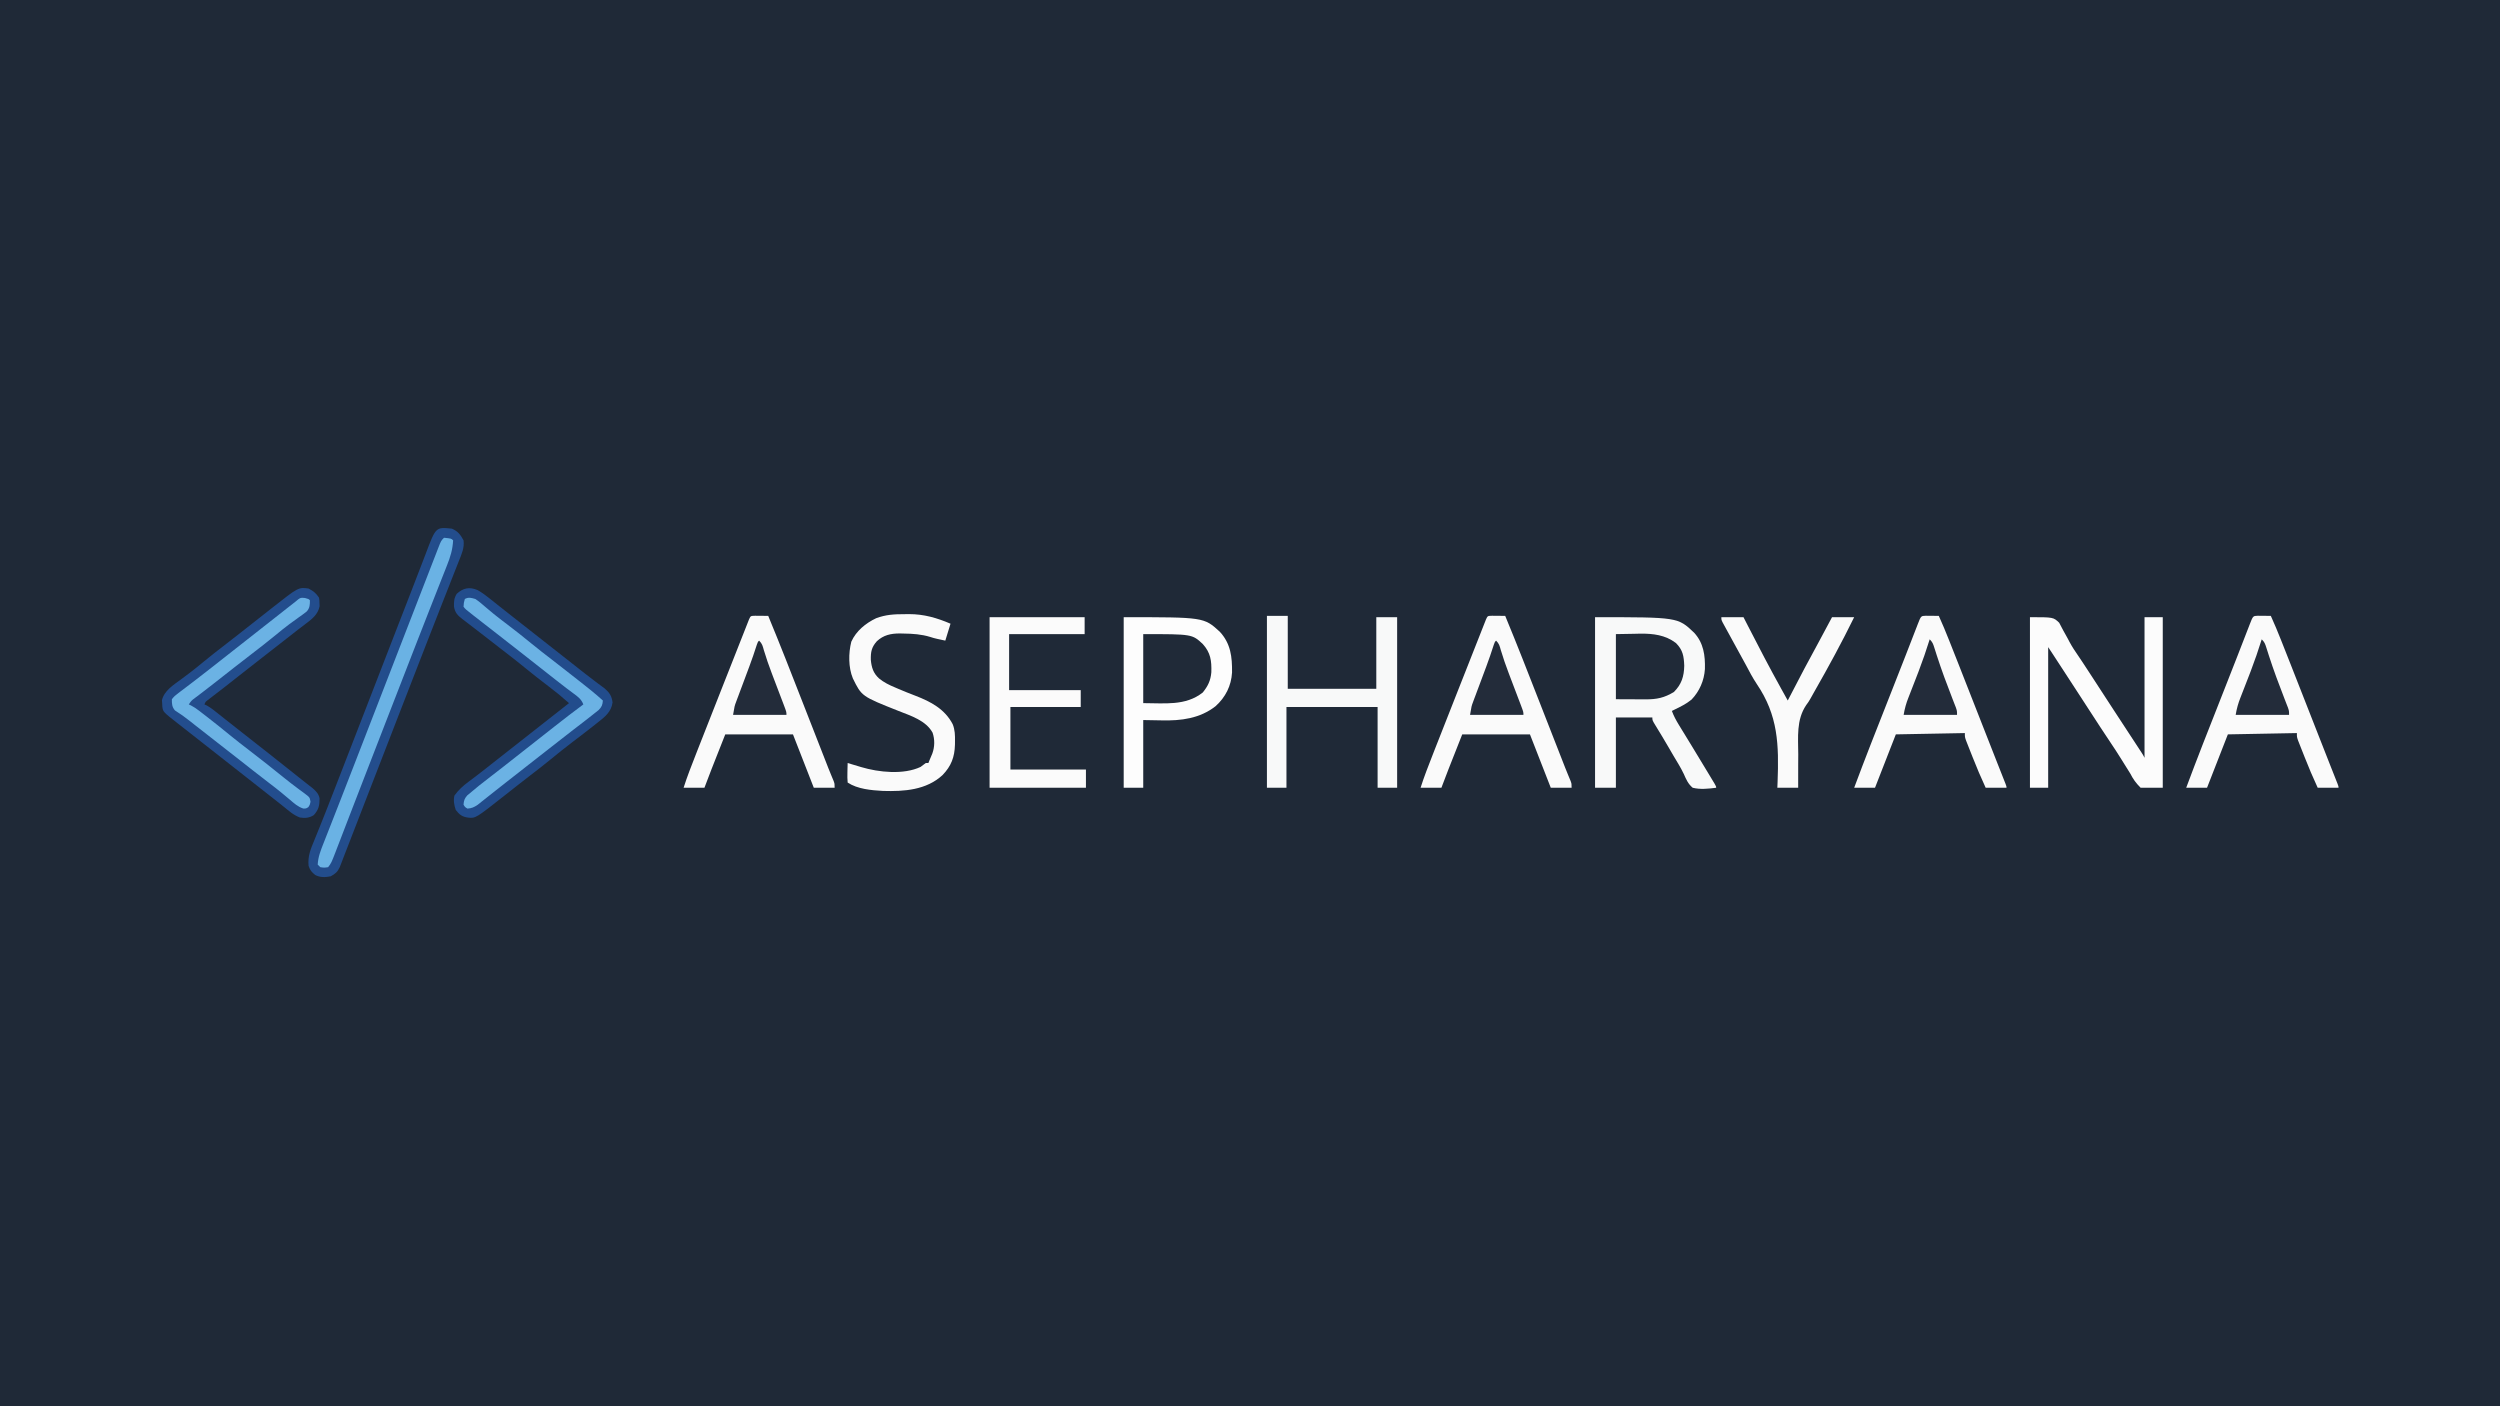 <?xml version="1.0" encoding="UTF-8"?>
<svg version="1.1" xmlns="http://www.w3.org/2000/svg" width="1920" height="1080">
<rect width="100%" height="100%" fill="#808080" stroke="none"/>
<path d="M0 0 C633.6 0 1267.2 0 1920 0 C1920 356.4 1920 712.8 1920 1080 C1286.4 1080 652.8 1080 0 1080 C0 723.6 0 367.2 0 0 Z " fill="#1F2937" transform="translate(0,0)"/>
<path d="M0 0 C63.572 0 63.572 0 76.09 11.922 C83.364 19.836 84.663 29.425 84.375 39.852 C83.805 48.648 80.212 56.919 74.105 63.281 C70.122 66.533 65.619 68.786 61 71 C60.01 71.495 60.01 71.495 59 72 C60.423 75.866 62.233 79.226 64.387 82.734 C65.071 83.855 65.756 84.975 66.461 86.13 C66.824 86.72 67.188 87.311 67.562 87.919 C69.087 90.4 70.603 92.885 72.12 95.371 C72.903 96.653 73.686 97.935 74.47 99.217 C78.529 105.857 82.552 112.518 86.562 119.188 C87.211 120.262 87.86 121.336 88.528 122.442 C89.118 123.424 89.708 124.406 90.316 125.418 C90.837 126.282 91.357 127.146 91.893 128.036 C93 130 93 130 93 131 C87.006 131.749 80.937 132.454 75 131 C71.446 128.066 69.967 124.513 68.119 120.347 C65.773 115.426 62.844 110.808 60.062 106.125 C58.851 104.043 57.641 101.959 56.434 99.875 C53.19 94.303 49.883 88.771 46.489 83.29 C44 79.215 44 79.215 44 77 C34.76 77 25.52 77 16 77 C16 94.82 16 112.64 16 131 C10.72 131 5.44 131 0 131 C0 87.77 0 44.54 0 0 Z " fill="#F8F9F9" transform="translate(1225,474)"/>
<path d="M0 0 C4.56 1.865 6.716 4.685 9 9 C9.746 14.835 7.533 19.554 5.406 24.863 C4.839 26.314 4.839 26.314 4.261 27.794 C3.017 30.97 1.758 34.141 0.5 37.312 C-0.375 39.539 -1.248 41.765 -2.121 43.992 C-3.896 48.517 -5.676 53.04 -7.461 57.561 C-10.679 65.716 -13.864 73.884 -17.046 82.053 C-18.011 84.528 -18.977 87.003 -19.944 89.478 C-27.526 108.886 -35.049 128.317 -42.577 147.746 C-44.971 153.925 -47.366 160.103 -49.762 166.281 C-50.154 167.292 -50.545 168.302 -50.949 169.343 C-52.523 173.402 -54.097 177.462 -55.672 181.521 C-59.765 192.076 -63.857 202.631 -67.947 213.187 C-69.69 217.687 -71.434 222.187 -73.178 226.688 C-74.008 228.828 -74.837 230.969 -75.666 233.11 C-76.817 236.083 -77.969 239.055 -79.121 242.027 C-79.456 242.892 -79.79 243.756 -80.135 244.647 C-80.769 246.283 -81.406 247.918 -82.046 249.553 C-82.718 251.276 -83.381 253.003 -84.038 254.732 C-84.381 255.621 -84.725 256.511 -85.078 257.428 C-85.384 258.23 -85.69 259.032 -86.005 259.858 C-87.756 263.628 -89.321 264.956 -93 267 C-97.196 267.82 -101.087 268.012 -104.941 265.973 C-107.606 263.861 -108.921 262.236 -110 259 C-110.75 251.491 -108.363 245.931 -105.5 239.062 C-104.748 237.204 -103.996 235.346 -103.246 233.487 C-102.705 232.146 -102.161 230.805 -101.616 229.465 C-98.457 221.7 -95.418 213.89 -92.379 206.079 C-91.361 203.464 -90.342 200.85 -89.322 198.237 C-83.704 183.836 -78.129 169.418 -72.563 154.997 C-65.277 136.119 -57.96 117.253 -50.641 98.388 C-47.355 89.917 -44.074 81.444 -40.794 72.971 C-37.625 64.788 -34.448 56.608 -31.268 48.429 C-29.174 43.038 -27.093 37.641 -25.027 32.239 C-23.84 29.139 -22.644 26.041 -21.446 22.945 C-20.908 21.548 -20.374 20.149 -19.844 18.748 C-12.268 -1.276 -12.268 -1.276 0 0 Z " fill="#234D8C" transform="translate(347,406)"/>
<path d="M0 0 C61.598 0 61.598 0 73.812 11.188 C82.239 20.331 83.338 30.526 83.211 42.5 C82.593 52.754 78.222 61.392 70.625 68.312 C58.56 77.813 44.02 79.627 29.125 79.25 C24.464 79.168 19.802 79.085 15 79 C15 96.16 15 113.32 15 131 C10.05 131 5.1 131 0 131 C0 87.77 0 44.54 0 0 Z " fill="#FDFDFD" transform="translate(863,474)"/>
<path d="M0 0 C3.498 1.972 6.572 4.272 9.68 6.793 C10.919 7.783 12.159 8.772 13.398 9.762 C14.026 10.266 14.654 10.77 15.301 11.289 C18.244 13.645 21.212 15.968 24.18 18.293 C25.346 19.209 26.513 20.126 27.68 21.043 C28.257 21.497 28.835 21.95 29.43 22.418 C62.68 48.543 62.68 48.543 64.43 49.918 C65.596 50.834 66.762 51.75 67.927 52.666 C70.858 54.968 73.788 57.271 76.715 59.578 C77.59 60.267 77.59 60.267 78.483 60.97 C79.648 61.888 80.812 62.806 81.976 63.725 C84.904 66.032 87.852 68.306 90.844 70.531 C91.435 70.975 92.027 71.418 92.636 71.875 C94.264 73.091 95.9 74.298 97.535 75.504 C101.296 78.759 102.988 81.29 103.617 86.23 C102.713 93.59 97.494 97.55 91.992 101.855 C91.291 102.415 90.59 102.974 89.867 103.551 C84.156 108.085 78.358 112.505 72.547 116.91 C66.907 121.198 61.403 125.636 55.922 130.125 C50.818 134.297 45.627 138.336 40.387 142.336 C36.981 144.937 33.609 147.58 30.242 150.23 C29.665 150.685 29.088 151.139 28.493 151.607 C26.104 153.488 23.716 155.37 21.329 157.253 C-1.527 175.277 -1.527 175.277 -7.258 174.73 C-11.828 174.106 -13.985 172.514 -16.82 168.793 C-18.044 165.122 -18.708 161.575 -17.82 157.793 C-14.649 153.419 -11.238 150.34 -6.883 147.105 C-5.726 146.236 -4.57 145.367 -3.414 144.496 C-2.821 144.052 -2.228 143.608 -1.617 143.15 C1.327 140.927 4.221 138.641 7.117 136.355 C8.293 135.43 9.469 134.504 10.645 133.578 C11.228 133.118 11.812 132.658 12.414 132.184 C15.333 129.884 18.257 127.589 21.18 125.293 C22.346 124.376 23.513 123.46 24.68 122.543 C39.846 110.626 55.013 98.71 70.18 86.793 C65.016 82.167 59.726 77.825 54.18 73.668 C48.341 69.25 42.593 64.746 36.93 60.105 C30.703 55.007 24.387 50.062 17.989 45.18 C12.852 41.242 7.754 37.255 2.652 33.273 C-0.223 31.03 -3.111 28.804 -6.012 26.594 C-6.657 26.098 -7.302 25.602 -7.967 25.092 C-9.167 24.17 -10.372 23.253 -11.582 22.344 C-15.337 19.444 -17.43 17.332 -18.156 12.609 C-18.226 8.61 -18.161 6.366 -16.07 2.855 C-11.192 -1.616 -6.327 -2.708 0 0 Z " fill="#224C8C" transform="translate(366.82,453.207)"/>
<path d="M0 0 C3.752 2.015 5.636 3.455 8 7 C8.336 9.051 8.336 9.051 8.375 11.312 C8.403 12.051 8.432 12.79 8.461 13.551 C7.277 19.841 2.508 23.552 -2.375 27.188 C-3.638 28.153 -4.901 29.12 -6.164 30.086 C-6.805 30.572 -7.446 31.057 -8.106 31.558 C-11.016 33.774 -13.881 36.045 -16.75 38.312 C-22.92 43.167 -29.119 47.984 -35.318 52.801 C-41.66 57.731 -47.981 62.687 -54.292 67.656 C-56.694 69.546 -59.096 71.435 -61.498 73.324 C-62.691 74.261 -63.882 75.199 -65.074 76.137 C-69.16 79.352 -73.278 82.524 -77.426 85.66 C-79.13 86.933 -79.13 86.933 -80 89 C-79.471 89.228 -78.943 89.456 -78.398 89.691 C-75.202 91.436 -72.456 93.667 -69.625 95.938 C-68.367 96.936 -67.109 97.935 -65.852 98.934 C-65.211 99.444 -64.571 99.954 -63.911 100.48 C-60.952 102.834 -57.976 105.166 -55 107.5 C-53.833 108.417 -52.667 109.333 -51.5 110.25 C-50.922 110.704 -50.345 111.157 -49.75 111.625 C-47.125 113.688 -47.125 113.688 -44.5 115.75 C-43.923 116.204 -43.345 116.657 -42.75 117.125 C-41.583 118.042 -40.415 118.96 -39.248 119.877 C-36.345 122.158 -33.441 124.438 -30.535 126.715 C-23.155 132.499 -15.811 138.327 -8.5 144.199 C-6.323 145.946 -4.136 147.675 -1.938 149.395 C-1.051 150.089 -0.164 150.784 0.75 151.5 C1.508 152.088 2.266 152.676 3.047 153.281 C5.723 155.637 7.714 157.583 8.434 161.148 C8.443 166.557 7.77 169.823 4 174 C0.626 176.156 -2.691 176.492 -6.652 175.848 C-11.52 174.09 -15.378 170.577 -19.35 167.34 C-21.015 165.988 -22.699 164.663 -24.391 163.344 C-27.342 161.043 -30.282 158.728 -33.218 156.407 C-36.141 154.099 -39.071 151.8 -42 149.5 C-43.167 148.583 -44.333 147.667 -45.5 146.75 C-46.078 146.296 -46.655 145.843 -47.25 145.375 C-58.333 136.667 -69.417 127.958 -80.5 119.25 C-81.078 118.796 -81.656 118.342 -82.252 117.874 C-83.412 116.962 -84.572 116.05 -85.732 115.138 C-88.747 112.769 -91.763 110.402 -94.781 108.039 C-95.404 107.551 -96.026 107.063 -96.668 106.561 C-97.847 105.637 -99.027 104.713 -100.207 103.791 C-111.748 94.743 -111.748 94.743 -112.309 90.863 C-112.351 90.022 -112.394 89.18 -112.438 88.312 C-112.498 87.484 -112.559 86.655 -112.621 85.801 C-111.019 78.576 -103.787 74.017 -98.125 69.875 C-96.61 68.743 -95.097 67.609 -93.586 66.473 C-92.822 65.899 -92.059 65.326 -91.272 64.735 C-87.699 62.007 -84.224 59.165 -80.75 56.312 C-74.98 51.585 -69.136 46.982 -63.207 42.457 C-59.801 39.856 -56.43 37.213 -53.062 34.562 C-52.19 33.876 -52.19 33.876 -51.3 33.175 C-50.122 32.247 -48.944 31.319 -47.766 30.391 C-44.268 27.636 -40.765 24.886 -37.263 22.136 C-34.27 19.785 -31.278 17.431 -28.289 15.074 C-7.803 -1.073 -7.803 -1.073 0 0 Z " fill="#234D8D" transform="translate(237,452)"/>
<path d="M0 0 C1.792 0.017 1.792 0.017 3.621 0.035 C5.417 0.049 5.417 0.049 7.25 0.062 C8.177 0.074 9.104 0.086 10.059 0.098 C12.867 6.289 15.481 12.535 17.973 18.859 C18.34 19.787 18.707 20.715 19.085 21.671 C20.287 24.708 21.485 27.747 22.684 30.785 C23.528 32.922 24.372 35.059 25.217 37.196 C32.871 56.578 40.464 75.983 48.045 95.393 C50.231 100.987 52.426 106.577 54.629 112.164 C54.896 112.842 55.163 113.52 55.439 114.219 C56.645 117.279 57.853 120.339 59.064 123.397 C59.467 124.419 59.87 125.44 60.285 126.492 C60.631 127.367 60.978 128.242 61.334 129.144 C62.059 131.098 62.059 131.098 62.059 132.098 C56.779 132.098 51.499 132.098 46.059 132.098 C42.439 124.315 39.115 116.46 35.982 108.47 C35.235 106.57 34.48 104.674 33.725 102.777 C33.251 101.573 32.777 100.369 32.289 99.129 C31.86 98.042 31.431 96.954 30.989 95.834 C30.059 93.098 30.059 93.098 30.059 90.098 C12.569 90.428 -4.921 90.758 -22.941 91.098 C-28.221 104.628 -33.501 118.158 -38.941 132.098 C-44.221 132.098 -49.501 132.098 -54.941 132.098 C-50.872 121.192 -46.73 110.319 -42.504 99.473 C-42.206 98.708 -41.909 97.943 -41.602 97.155 C-36.353 83.668 -31.047 70.203 -25.72 56.747 C-22.279 48.048 -18.862 39.34 -15.473 30.621 C-15.103 29.671 -14.733 28.72 -14.353 27.741 C-12.55 23.106 -10.751 18.47 -8.956 13.831 C-8.308 12.164 -7.66 10.496 -7.012 8.828 C-6.715 8.057 -6.417 7.286 -6.111 6.492 C-3.63 0.121 -3.63 0.121 0 0 Z " fill="#FAFAFA" transform="translate(1733.941,472.902)"/>
<path d="M0 0 C1.792 0.017 1.792 0.017 3.621 0.035 C5.417 0.049 5.417 0.049 7.25 0.062 C8.177 0.074 9.104 0.086 10.059 0.098 C12.867 6.289 15.481 12.535 17.973 18.859 C18.34 19.787 18.707 20.715 19.085 21.671 C20.287 24.708 21.485 27.747 22.684 30.785 C23.528 32.922 24.372 35.059 25.217 37.196 C32.871 56.578 40.464 75.983 48.045 95.393 C50.231 100.987 52.426 106.577 54.629 112.164 C54.896 112.842 55.163 113.52 55.439 114.219 C56.645 117.279 57.853 120.339 59.064 123.397 C59.467 124.419 59.87 125.44 60.285 126.492 C60.631 127.367 60.978 128.242 61.334 129.144 C62.059 131.098 62.059 131.098 62.059 132.098 C56.779 132.098 51.499 132.098 46.059 132.098 C42.439 124.315 39.115 116.46 35.982 108.47 C35.235 106.57 34.48 104.674 33.725 102.777 C33.251 101.573 32.777 100.369 32.289 99.129 C31.86 98.042 31.431 96.954 30.989 95.834 C30.059 93.098 30.059 93.098 30.059 90.098 C12.569 90.428 -4.921 90.758 -22.941 91.098 C-28.221 104.628 -33.501 118.158 -38.941 132.098 C-44.221 132.098 -49.501 132.098 -54.941 132.098 C-50.872 121.192 -46.73 110.319 -42.504 99.473 C-42.206 98.708 -41.909 97.943 -41.602 97.155 C-36.353 83.668 -31.047 70.203 -25.72 56.747 C-22.279 48.048 -18.862 39.34 -15.473 30.621 C-15.103 29.671 -14.733 28.72 -14.353 27.741 C-12.55 23.106 -10.751 18.47 -8.956 13.831 C-8.308 12.164 -7.66 10.496 -7.012 8.828 C-6.715 8.057 -6.417 7.286 -6.111 6.492 C-3.63 0.121 -3.63 0.121 0 0 Z " fill="#FAFAFA" transform="translate(1478.941,472.902)"/>
<path d="M0 0 C1.792 0.017 1.792 0.017 3.621 0.035 C5.417 0.049 5.417 0.049 7.25 0.062 C8.177 0.074 9.104 0.086 10.059 0.098 C19.228 22.238 27.929 44.558 36.634 66.883 C40.332 76.365 44.041 85.843 47.749 95.32 C48.907 98.28 50.064 101.239 51.221 104.198 C51.935 106.024 52.649 107.85 53.363 109.676 C53.679 110.484 53.995 111.293 54.321 112.126 C54.623 112.899 54.926 113.673 55.238 114.47 C55.531 115.221 55.824 115.972 56.126 116.746 C56.796 118.436 57.482 120.12 58.177 121.8 C58.544 122.691 58.911 123.581 59.29 124.499 C59.627 125.307 59.965 126.116 60.314 126.948 C61.059 129.098 61.059 129.098 61.059 132.098 C55.779 132.098 50.499 132.098 45.059 132.098 C39.779 118.568 34.499 105.038 29.059 91.098 C11.899 91.098 -5.261 91.098 -22.941 91.098 C-25.025 96.378 -27.108 101.658 -29.254 107.098 C-29.905 108.748 -30.557 110.398 -31.228 112.098 C-31.753 113.431 -32.279 114.764 -32.805 116.098 C-33.07 116.769 -33.335 117.441 -33.609 118.133 C-35.436 122.77 -37.201 127.427 -38.941 132.098 C-44.221 132.098 -49.501 132.098 -54.941 132.098 C-52.226 123.56 -48.954 115.249 -45.691 106.91 C-45.066 105.307 -44.441 103.704 -43.815 102.101 C-37.945 87.063 -32.023 72.046 -26.081 57.037 C-23.76 51.171 -21.445 45.303 -19.133 39.433 C-17.378 34.979 -15.62 30.525 -13.863 26.072 C-13.001 23.886 -12.139 21.7 -11.279 19.513 C-10.078 16.461 -8.873 13.41 -7.668 10.359 C-7.124 8.973 -7.124 8.973 -6.569 7.559 C-6.236 6.719 -5.904 5.88 -5.561 5.014 C-5.271 4.279 -4.981 3.543 -4.682 2.784 C-3.439 -0.047 -3.312 0.11 0 0 Z " fill="#FAFAFA" transform="translate(1145.941,472.902)"/>
<path d="M0 0 C1.792 0.017 1.792 0.017 3.621 0.035 C5.417 0.049 5.417 0.049 7.25 0.062 C8.177 0.074 9.104 0.086 10.059 0.098 C19.228 22.238 27.929 44.558 36.634 66.883 C40.332 76.365 44.041 85.843 47.749 95.32 C48.907 98.28 50.064 101.239 51.221 104.198 C51.935 106.024 52.649 107.85 53.363 109.676 C53.679 110.484 53.995 111.293 54.321 112.126 C54.623 112.899 54.926 113.673 55.238 114.47 C55.531 115.221 55.824 115.972 56.126 116.746 C56.796 118.436 57.482 120.12 58.177 121.8 C58.544 122.691 58.911 123.581 59.29 124.499 C59.627 125.307 59.965 126.116 60.314 126.948 C61.059 129.098 61.059 129.098 61.059 132.098 C55.779 132.098 50.499 132.098 45.059 132.098 C39.779 118.568 34.499 105.038 29.059 91.098 C11.899 91.098 -5.261 91.098 -22.941 91.098 C-25.025 96.378 -27.108 101.658 -29.254 107.098 C-29.905 108.748 -30.557 110.398 -31.228 112.098 C-31.753 113.431 -32.279 114.764 -32.805 116.098 C-33.07 116.769 -33.335 117.441 -33.609 118.133 C-35.436 122.77 -37.201 127.427 -38.941 132.098 C-44.221 132.098 -49.501 132.098 -54.941 132.098 C-52.226 123.56 -48.954 115.249 -45.691 106.91 C-45.066 105.307 -44.441 103.704 -43.815 102.101 C-37.945 87.063 -32.023 72.046 -26.081 57.037 C-23.76 51.171 -21.445 45.303 -19.133 39.433 C-17.378 34.979 -15.62 30.525 -13.863 26.072 C-13.001 23.886 -12.139 21.7 -11.279 19.513 C-10.078 16.461 -8.873 13.41 -7.668 10.359 C-7.124 8.973 -7.124 8.973 -6.569 7.559 C-6.236 6.719 -5.904 5.88 -5.561 5.014 C-5.271 4.279 -4.981 3.543 -4.682 2.784 C-3.439 -0.047 -3.312 0.11 0 0 Z " fill="#FAFAFA" transform="translate(579.941,472.902)"/>
<path d="M0 0 C18 0 18 0 22.469 4.285 C23.546 6.174 24.555 8.104 25.5 10.062 C26.633 12.104 27.767 14.144 28.902 16.184 C29.429 17.185 29.956 18.186 30.5 19.218 C32.463 22.858 34.706 26.233 37.062 29.625 C37.864 30.814 38.664 32.004 39.461 33.195 C39.868 33.803 40.275 34.41 40.694 35.036 C43.222 38.838 45.703 42.67 48.188 46.5 C48.733 47.341 49.279 48.182 49.841 49.049 C50.977 50.8 52.113 52.552 53.25 54.304 C56.243 58.915 59.246 63.52 62.25 68.125 C62.861 69.062 63.472 69.998 64.101 70.964 C67.627 76.369 71.158 81.77 74.695 87.168 C75.483 88.37 76.27 89.573 77.058 90.775 C78.581 93.1 80.105 95.425 81.63 97.749 C82.317 98.797 83.003 99.846 83.711 100.926 C84.322 101.858 84.934 102.791 85.564 103.751 C87 106 87 106 88 108 C88 72.36 88 36.72 88 0 C92.62 0 97.24 0 102 0 C102 43.23 102 86.46 102 131 C96.39 131 90.78 131 85 131 C81.167 127.113 79.445 124.669 77 120 C75.828 118.072 74.619 116.17 73.407 114.267 C72.106 112.22 70.831 110.158 69.559 108.094 C67.179 104.259 64.706 100.495 62.188 96.75 C56.587 88.416 51.126 79.993 45.665 71.567 C42.988 67.439 40.307 63.313 37.625 59.188 C37.102 58.383 36.579 57.578 36.041 56.75 C31.637 49.975 27.226 43.206 22.812 36.438 C22.164 35.443 21.516 34.449 20.848 33.425 C20.245 32.499 19.641 31.574 19.02 30.621 C18.217 29.39 18.217 29.39 17.398 28.135 C16.273 26.418 15.138 24.708 14 23 C14 58.64 14 94.28 14 131 C9.38 131 4.76 131 0 131 C0 87.77 0 44.54 0 0 Z " fill="#FCFCFC" transform="translate(1559,474)"/>
<path d="M0 0 C5.28 0 10.56 0 16 0 C16 18.48 16 36.96 16 56 C38.44 56 60.88 56 84 56 C84 37.85 84 19.7 84 1 C89.28 1 94.56 1 100 1 C100 44.23 100 87.46 100 132 C95.05 132 90.1 132 85 132 C85 111.54 85 91.08 85 70 C61.9 70 38.8 70 15 70 C15 90.46 15 110.92 15 132 C10.05 132 5.1 132 0 132 C0 88.44 0 44.88 0 0 Z " fill="#F8F9F9" transform="translate(973,473)"/>
<path d="M0 0 C24.09 0 48.18 0 73 0 C73 4.29 73 8.58 73 13 C53.86 13 34.72 13 15 13 C15 27.19 15 41.38 15 56 C33.15 56 51.3 56 70 56 C70 60.29 70 64.58 70 69 C52.18 69 34.36 69 16 69 C16 84.84 16 100.68 16 117 C35.14 117 54.28 117 74 117 C74 121.62 74 126.24 74 131 C49.58 131 25.16 131 0 131 C0 87.77 0 44.54 0 0 Z " fill="#FBFBFB" transform="translate(760,474)"/>
<path d="M0 0 C1.108 -0.016 2.216 -0.032 3.357 -0.049 C14.913 -0.056 24.753 2.809 35.312 7.312 C33.992 11.602 32.672 15.893 31.312 20.312 C30.075 20.044 28.837 19.776 27.562 19.5 C26.726 19.321 25.889 19.142 25.027 18.957 C22.312 18.312 22.312 18.312 19.816 17.512 C12.901 15.394 6.246 14.962 -0.938 14.875 C-1.872 14.853 -2.807 14.831 -3.77 14.808 C-10.557 14.829 -16.154 16.032 -21.247 20.76 C-25.378 25.414 -26.02 28.972 -25.895 35.098 C-25.347 40.954 -23.995 45.325 -19.598 49.336 C-15.761 52.467 -11.737 54.422 -7.188 56.312 C-6.404 56.651 -5.621 56.989 -4.814 57.338 C-0.455 59.206 3.942 60.956 8.371 62.652 C20.247 67.223 30.886 72.865 36.973 84.48 C38.738 88.817 38.809 92.991 38.75 97.625 C38.742 98.466 38.733 99.307 38.725 100.173 C38.464 109.751 35.888 116.598 29.195 123.57 C16.749 135.087 -0.377 136.245 -16.535 135.746 C-25.417 135.257 -36.14 134.344 -43.688 129.312 C-43.909 126.686 -43.969 124.304 -43.875 121.688 C-43.861 120.981 -43.848 120.275 -43.834 119.547 C-43.799 117.802 -43.745 116.057 -43.688 114.312 C-41.951 114.837 -41.951 114.837 -40.18 115.371 C-38.641 115.831 -37.102 116.291 -35.562 116.75 C-34.802 116.98 -34.041 117.21 -33.258 117.447 C-19.745 121.466 -0.835 123.48 12.312 117.312 C13.648 116.315 14.981 115.315 16.312 114.312 C16.973 114.312 17.633 114.312 18.312 114.312 C18.746 113.23 18.746 113.23 19.188 112.125 C19.88 110.394 20.597 108.672 21.355 106.969 C23.21 101.822 23.297 96.232 21.543 91.031 C16.426 81.629 4.773 78.026 -4.625 74.312 C-32.928 63.086 -32.928 63.086 -39.688 49.312 C-43.181 40.899 -43.101 29.906 -40.883 21.129 C-37.141 12.859 -29.883 6.943 -21.805 3.102 C-14.375 0.333 -7.922 -0.023 0 0 Z " fill="#FAFAFA" transform="translate(694.688,471.688)"/>
<path d="M0 0 C5.61 0 11.22 0 17 0 C18.088 2.127 19.176 4.254 20.297 6.445 C28.651 22.752 37.098 38.984 46 55 C46.474 55.853 46.947 56.707 47.436 57.586 C48.623 59.724 49.811 61.862 51 64 C51.361 63.297 51.723 62.595 52.095 61.871 C59.772 46.955 67.589 32.137 75.669 17.435 C78.831 11.651 81.91 5.823 85 0 C90.61 0 96.22 0 102 0 C92.512 19.355 82.221 38.286 71.527 57 C70.524 58.757 69.538 60.522 68.567 62.297 C67 65 67 65 65.099 67.596 C57.49 78.955 58.999 92.15 59.062 105.312 C59.049 107.807 59.033 110.301 59.014 112.795 C58.973 118.864 58.975 124.931 59 131 C53.72 131 48.44 131 43 131 C43.088 128.934 43.088 128.934 43.178 126.826 C44.25 97.941 43.664 75.507 27.164 51.255 C24.012 46.514 21.395 41.535 18.75 36.5 C17.816 34.784 16.879 33.071 15.938 31.359 C15.47 30.505 15.002 29.651 14.52 28.771 C13.424 26.773 12.327 24.774 11.23 22.775 C9.4 19.436 7.574 16.093 5.75 12.75 C5.176 11.707 4.602 10.663 4.011 9.588 C3.486 8.626 2.962 7.663 2.422 6.672 C1.954 5.817 1.485 4.962 1.003 4.081 C0 2 0 2 0 0 Z " fill="#FAFAFA" transform="translate(1322,474)"/>
<path d="M0 0 C5.568 0.568 5.568 0.568 7 2 C6.632 8.996 4.906 14.69 2.309 21.156 C1.932 22.119 1.555 23.082 1.167 24.074 C-0.066 27.22 -1.314 30.36 -2.562 33.5 C-3.433 35.712 -4.302 37.925 -5.17 40.139 C-6.934 44.631 -8.703 49.121 -10.477 53.609 C-13.692 61.746 -16.87 69.897 -20.045 78.05 C-21.01 80.526 -21.977 83.003 -22.944 85.479 C-30.526 104.886 -38.049 124.317 -45.577 143.746 C-47.971 149.925 -50.366 156.103 -52.762 162.281 C-53.154 163.292 -53.545 164.303 -53.949 165.344 C-55.912 170.405 -57.875 175.466 -59.839 180.526 C-63.562 190.119 -67.278 199.713 -70.973 209.316 C-72.724 213.866 -74.478 218.414 -76.233 222.962 C-77.071 225.136 -77.907 227.311 -78.741 229.487 C-79.896 232.498 -81.057 235.507 -82.219 238.516 C-82.558 239.406 -82.898 240.296 -83.248 241.214 C-86.56 249.755 -86.56 249.755 -89 253 C-92.062 253.438 -92.062 253.438 -95 253 C-95.66 252.34 -96.32 251.68 -97 251 C-96.701 245.009 -94.614 239.85 -92.414 234.32 C-92.046 233.377 -91.677 232.433 -91.298 231.461 C-90.08 228.346 -88.853 225.236 -87.625 222.125 C-86.763 219.924 -85.902 217.723 -85.041 215.521 C-83.252 210.947 -81.46 206.374 -79.665 201.802 C-75.972 192.385 -72.321 182.953 -68.669 173.52 C-66.698 168.429 -64.724 163.34 -62.75 158.25 C-61.958 156.208 -61.167 154.167 -60.375 152.125 C-55.625 139.875 -55.625 139.875 -54.438 136.813 C-53.646 134.771 -52.854 132.729 -52.062 130.687 C-50.084 125.585 -48.106 120.483 -46.127 115.382 C-42.154 105.137 -38.183 94.891 -34.215 84.645 C-30.674 75.502 -27.129 66.361 -23.58 57.222 C-21.534 51.953 -19.49 46.683 -17.449 41.412 C-15.351 35.992 -13.247 30.574 -11.14 25.158 C-10.343 23.107 -9.549 21.056 -8.756 19.004 C-7.664 16.179 -6.565 13.357 -5.465 10.535 C-4.98 9.275 -4.98 9.275 -4.486 7.989 C-2.228 2.228 -2.228 2.228 0 0 Z " fill="#6AB2E4" transform="translate(341,413)"/>
<path d="M0 0 C2.637 1.686 4.951 3.702 7.312 5.75 C8.734 6.945 10.157 8.138 11.582 9.328 C12.311 9.94 13.04 10.551 13.792 11.182 C17.284 14.057 20.889 16.777 24.5 19.5 C30.861 24.317 37.085 29.276 43.257 34.332 C48.362 38.504 53.553 42.543 58.793 46.543 C63.38 50.047 67.908 53.626 72.441 57.199 C74.86 59.105 77.285 61.003 79.715 62.895 C85.964 67.766 92.135 72.664 98 78 C97.73 81.462 97.195 82.8 94.734 85.324 C93.75 86.104 92.765 86.884 91.75 87.688 C91.214 88.117 90.678 88.546 90.126 88.989 C88.429 90.341 86.717 91.673 85 93 C84.467 93.414 83.935 93.829 83.386 94.256 C80.711 96.334 78.026 98.396 75.332 100.449 C71.967 103.017 68.637 105.629 65.312 108.25 C59.891 112.521 54.451 116.766 49 121 C40.726 127.428 32.481 133.893 24.251 140.378 C21.327 142.682 18.401 144.983 15.469 147.277 C13.102 149.129 10.751 150.999 8.406 152.879 C7.25 153.795 6.094 154.71 4.938 155.625 C3.915 156.442 2.893 157.26 1.84 158.102 C-0.942 159.962 -2.687 160.77 -6 161 C-7.875 159.875 -7.875 159.875 -9 158 C-8.779 154.827 -8.273 153.314 -6.172 150.895 C-0.398 145.931 5.514 141.193 11.582 136.598 C15.066 133.96 18.505 131.267 21.938 128.562 C22.809 127.876 22.809 127.876 23.698 127.176 C24.877 126.248 26.056 125.32 27.234 124.391 C30.154 122.091 33.077 119.796 36 117.5 C37.167 116.583 38.333 115.667 39.5 114.75 C41.833 112.917 44.167 111.083 46.5 109.25 C47.078 108.796 47.655 108.342 48.25 107.875 C49.415 106.959 50.58 106.044 51.746 105.129 C54.69 102.817 57.633 100.501 60.57 98.18 C67.966 92.341 75.432 86.614 83 81 C81.451 76.855 78.746 75.026 75.25 72.438 C74.066 71.55 72.882 70.662 71.699 69.773 C71.087 69.317 70.476 68.86 69.845 68.39 C66.883 66.158 63.973 63.861 61.062 61.562 C59.887 60.637 58.711 59.711 57.535 58.785 C56.951 58.325 56.368 57.865 55.766 57.391 C52.846 55.091 49.923 52.796 47 50.5 C43.546 47.787 40.092 45.073 36.641 42.355 C30.11 37.216 23.562 32.099 17 27 C14 24.667 11 22.334 8 20 C7.301 19.457 6.603 18.914 5.883 18.354 C3.941 16.842 2.002 15.328 0.062 13.812 C-0.51 13.367 -1.083 12.922 -1.674 12.463 C-7.47 7.924 -7.47 7.924 -9 6 C-8.812 2.875 -8.812 2.875 -8 0 C-4.947 -1.526 -3.275 -0.906 0 0 Z " fill="#6BB2E4" transform="translate(365,460)"/>
<path d="M0 0 C2.812 0.75 2.812 0.75 3.812 1.75 C3.85 5.152 3.741 7.717 1.39 10.333 C-0.598 11.948 -2.642 13.42 -4.75 14.875 C-6.31 16.007 -7.869 17.141 -9.426 18.277 C-10.221 18.851 -11.016 19.424 -11.834 20.015 C-15.473 22.697 -18.953 25.56 -22.438 28.438 C-28.662 33.538 -34.981 38.481 -41.378 43.363 C-44.975 46.12 -48.549 48.905 -52.125 51.688 C-52.893 52.285 -53.662 52.883 -54.453 53.499 C-59.71 57.591 -64.953 61.7 -70.182 65.828 C-73.072 68.104 -75.976 70.358 -78.906 72.582 C-79.811 73.27 -79.811 73.27 -80.733 73.972 C-81.883 74.844 -83.035 75.714 -84.191 76.579 C-87.146 78.761 -87.146 78.761 -89.188 81.75 C-88.601 82.027 -88.014 82.303 -87.409 82.589 C-85.298 83.692 -83.529 84.886 -81.641 86.332 C-80.969 86.845 -80.297 87.359 -79.604 87.887 C-78.532 88.717 -78.532 88.717 -77.438 89.562 C-76.689 90.138 -75.94 90.713 -75.169 91.306 C-69.346 95.803 -63.625 100.418 -57.933 105.079 C-52.827 109.254 -47.633 113.294 -42.391 117.297 C-33.428 124.143 -24.598 131.166 -15.826 138.254 C-12.637 140.824 -9.421 143.338 -6.129 145.777 C-5.478 146.267 -4.827 146.756 -4.156 147.26 C-2.915 148.19 -1.664 149.107 -0.402 150.01 C3.705 153.109 3.705 153.109 4.266 156.449 C3.812 158.75 3.812 158.75 2.625 160.625 C0.812 161.75 0.812 161.75 -1.332 161.691 C-5.53 160.307 -8.357 157.657 -11.688 154.812 C-13.121 153.617 -14.556 152.423 -15.992 151.23 C-16.702 150.638 -17.412 150.045 -18.144 149.435 C-20.983 147.094 -23.887 144.857 -26.812 142.625 C-31.275 139.219 -35.713 135.785 -40.125 132.312 C-40.709 131.853 -41.294 131.393 -41.896 130.919 C-43.66 129.53 -45.424 128.14 -47.188 126.75 C-55.6 120.124 -64.035 113.528 -72.493 106.96 C-76.057 104.19 -79.617 101.417 -83.164 98.625 C-84.086 97.899 -84.086 97.899 -85.027 97.159 C-86.198 96.235 -87.367 95.309 -88.534 94.38 C-92.172 91.496 -95.891 88.813 -99.832 86.359 C-102.149 83.608 -102.206 81.269 -102.188 77.75 C-100.117 75.23 -100.117 75.23 -97.062 72.938 C-96.245 72.307 -96.245 72.307 -95.412 71.664 C-94.261 70.78 -93.102 69.907 -91.936 69.044 C-90.267 67.809 -88.623 66.548 -86.984 65.273 C-84.843 63.609 -82.693 61.956 -80.535 60.312 C-77.082 57.677 -73.663 55 -70.25 52.312 C-69.669 51.855 -69.088 51.397 -68.489 50.926 C-67.31 49.998 -66.132 49.07 -64.954 48.141 C-62.034 45.841 -59.11 43.546 -56.188 41.25 C-55.021 40.333 -53.854 39.417 -52.688 38.5 C-45.688 33 -38.688 27.5 -31.688 22 C-31.109 21.546 -30.531 21.091 -29.935 20.623 C-28.777 19.713 -27.618 18.803 -26.459 17.893 C-23.417 15.503 -20.376 13.112 -17.336 10.719 C-16.388 9.973 -16.388 9.973 -15.422 9.213 C-14.216 8.264 -13.01 7.315 -11.805 6.365 C-10.268 5.157 -8.728 3.953 -7.188 2.75 C-6.099 1.845 -6.099 1.845 -4.988 0.922 C-3.188 -0.25 -3.188 -0.25 0 0 Z " fill="#6BB2E4" transform="translate(234.188,459.25)"/>
<path d="M0 0 C37.571 0 37.571 0 45.758 7.641 C51.773 14.325 52.544 20.4 52.316 29.258 C51.775 35.663 49.716 39.855 45.75 44.812 C32.539 55.321 16.244 53 0 53 C0 35.51 0 18.02 0 0 Z " fill="#202A38" transform="translate(878,487)"/>
<path d="M0 0 C7.054 -0.124 7.054 -0.124 14.25 -0.25 C15.707 -0.286 17.164 -0.323 18.665 -0.36 C28.619 -0.444 37.927 0.626 46.062 6.812 C51.459 12.156 52.209 16.9 52.5 24.312 C52.329 32.55 50.43 38.57 44.562 44.438 C37.218 48.916 31.429 50.134 22.852 50.098 C21.648 50.095 20.445 50.093 19.206 50.09 C16.938 50.076 16.938 50.076 14.625 50.062 C9.799 50.042 4.973 50.021 0 50 C0 33.5 0 17 0 0 Z " fill="#202A38" transform="translate(1241,487)"/>
<path d="M0 0 C2.215 2.215 2.632 3.477 3.559 6.426 C3.857 7.354 4.155 8.283 4.463 9.24 C4.785 10.254 5.106 11.268 5.438 12.312 C9.082 23.576 13.189 34.616 17.494 45.64 C18.178 47.406 18.178 47.406 18.875 49.207 C19.285 50.254 19.695 51.3 20.117 52.378 C21 55 21 55 21 58 C7.47 58 -6.06 58 -20 58 C-19.189 53.136 -18.06 49.121 -16.27 44.609 C-15.863 43.562 -15.863 43.562 -15.447 42.493 C-14.87 41.008 -14.291 39.523 -13.71 38.04 C-12.212 34.217 -10.733 30.386 -9.258 26.555 C-8.97 25.808 -8.683 25.062 -8.387 24.293 C-5.318 16.284 -2.554 8.187 0 0 Z " fill="#232C3A" transform="translate(1737,491)"/>
<path d="M0 0 C2.215 2.215 2.632 3.477 3.559 6.426 C3.857 7.354 4.155 8.283 4.463 9.24 C4.785 10.254 5.106 11.268 5.438 12.312 C9.082 23.576 13.189 34.616 17.494 45.64 C18.178 47.406 18.178 47.406 18.875 49.207 C19.285 50.254 19.695 51.3 20.117 52.378 C21 55 21 55 21 58 C7.47 58 -6.06 58 -20 58 C-19.189 53.136 -18.06 49.121 -16.27 44.609 C-15.863 43.562 -15.863 43.562 -15.447 42.493 C-14.87 41.008 -14.291 39.523 -13.71 38.04 C-12.212 34.217 -10.733 30.386 -9.258 26.555 C-8.97 25.808 -8.683 25.062 -8.387 24.293 C-5.318 16.284 -2.554 8.187 0 0 Z " fill="#232C3A" transform="translate(1482,491)"/>
<path d="M0 0 C2.424 2.424 2.722 4.038 3.641 7.332 C5.414 13.305 7.468 19.122 9.672 24.949 C10.001 25.821 10.331 26.692 10.67 27.59 C11.694 30.291 12.721 32.989 13.75 35.688 C14.795 38.432 15.839 41.177 16.879 43.923 C17.522 45.619 18.167 47.315 18.816 49.008 C21 54.775 21 54.775 21 57 C7.47 57 -6.06 57 -20 57 C-18.875 50.251 -18.875 50.251 -17.665 47.021 C-17.397 46.299 -17.13 45.578 -16.855 44.834 C-16.566 44.072 -16.278 43.309 -15.98 42.523 C-15.681 41.717 -15.381 40.91 -15.072 40.079 C-14.115 37.509 -13.152 34.942 -12.188 32.375 C-10.928 29.009 -9.672 25.641 -8.418 22.273 C-8.117 21.467 -7.816 20.66 -7.505 19.829 C-5.441 14.272 -3.516 8.691 -1.72 3.042 C-1 1 -1 1 0 0 Z " fill="#232C3A" transform="translate(1149,492)"/>
<path d="M0 0 C2.424 2.424 2.722 4.038 3.641 7.332 C5.414 13.305 7.468 19.122 9.672 24.949 C10.001 25.821 10.331 26.692 10.67 27.59 C11.694 30.291 12.721 32.989 13.75 35.688 C14.795 38.432 15.839 41.177 16.879 43.923 C17.522 45.619 18.167 47.315 18.816 49.008 C21 54.775 21 54.775 21 57 C7.47 57 -6.06 57 -20 57 C-18.875 50.251 -18.875 50.251 -17.665 47.021 C-17.397 46.299 -17.13 45.578 -16.855 44.834 C-16.566 44.072 -16.278 43.309 -15.98 42.523 C-15.681 41.717 -15.381 40.91 -15.072 40.079 C-14.115 37.509 -13.152 34.942 -12.188 32.375 C-10.928 29.009 -9.672 25.641 -8.418 22.273 C-8.117 21.467 -7.816 20.66 -7.505 19.829 C-5.441 14.272 -3.516 8.691 -1.72 3.042 C-1 1 -1 1 0 0 Z " fill="#232C3A" transform="translate(583,492)"/>
</svg>
